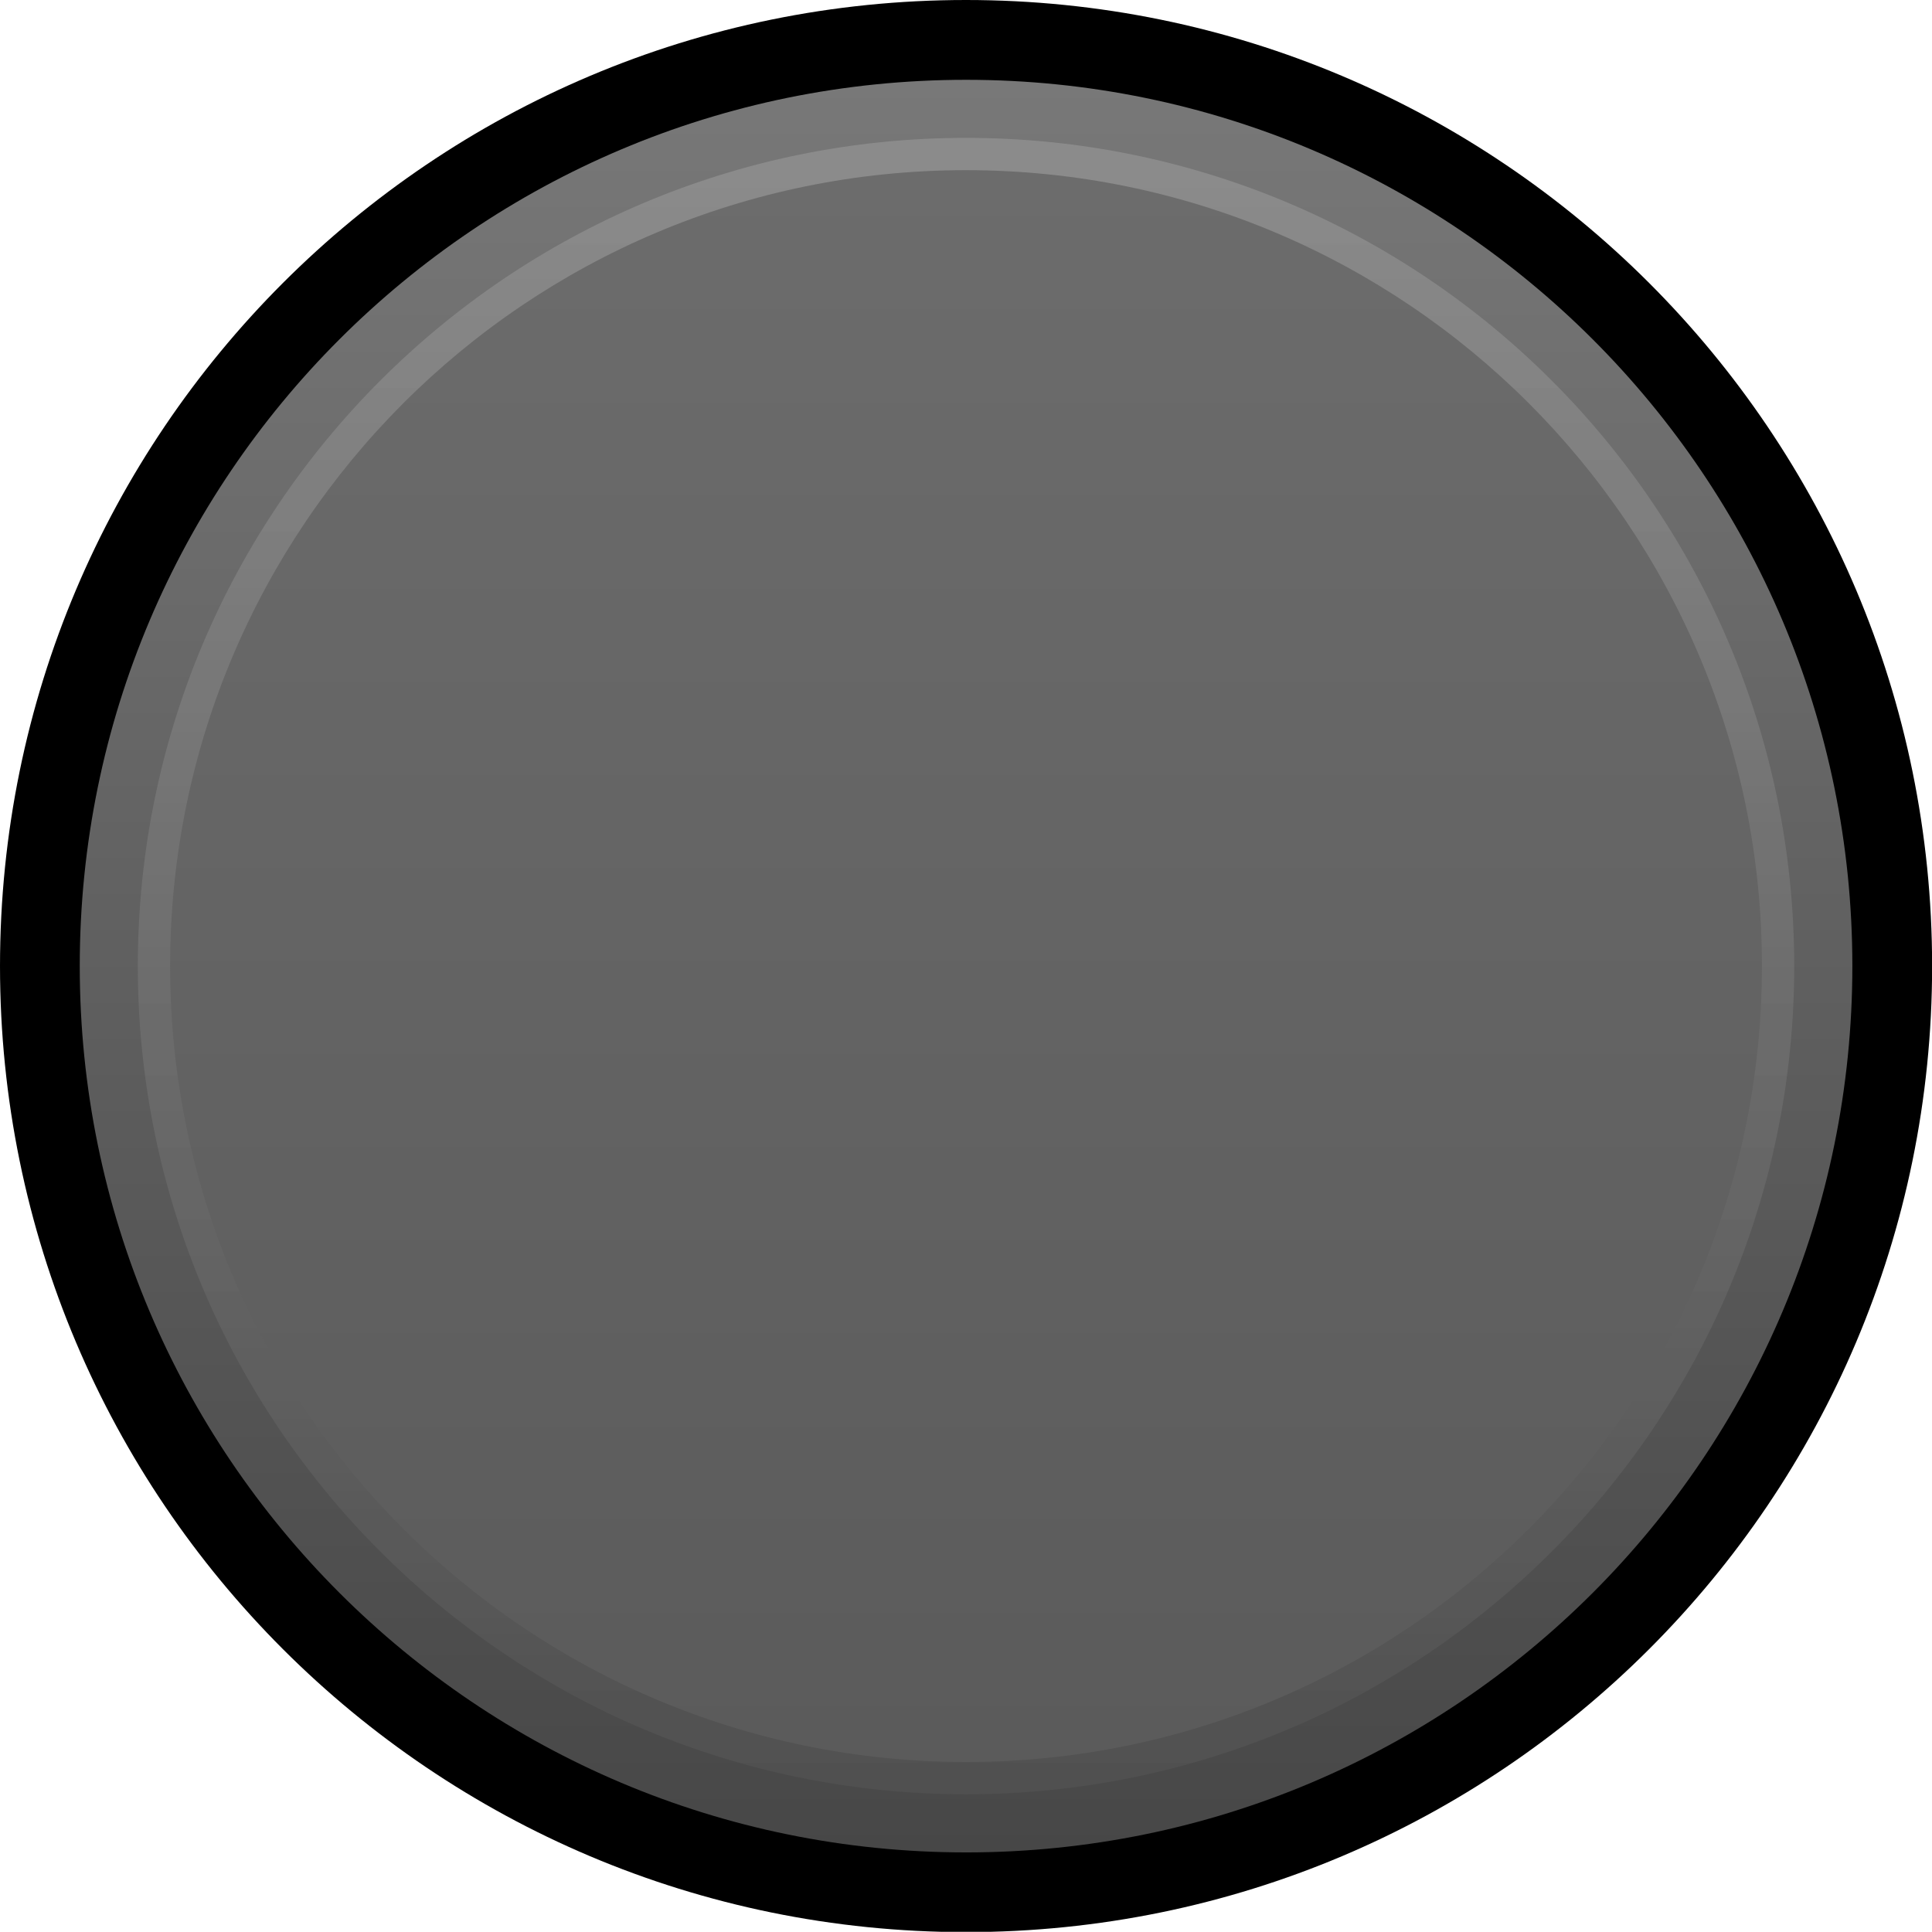 <?xml version="1.0" encoding="utf-8"?>
<!-- Generator: Adobe Illustrator 25.2.3, SVG Export Plug-In . SVG Version: 6.00 Build 0)  -->
<svg version="1.0"
	 id="svg64581" xmlns:cc="http://creativecommons.org/ns#" xmlns:dc="http://purl.org/dc/elements/1.1/" xmlns:inkscape="http://www.inkscape.org/namespaces/inkscape" xmlns:rdf="http://www.w3.org/1999/02/22-rdf-syntax-ns#" xmlns:sodipodi="http://sodipodi.sourceforge.net/DTD/sodipodi-0.dtd" xmlns:svg="http://www.w3.org/2000/svg"
	 xmlns="http://www.w3.org/2000/svg" xmlns:xlink="http://www.w3.org/1999/xlink" x="0px" y="0px" width="36.023px"
	 height="36.019px" viewBox="0 0 36.023 36.019" enable-background="new 0 0 36.023 36.019" xml:space="preserve">
<sodipodi:namedview  bordercolor="#666666" borderopacity="1.0" fit-margin-bottom="0" fit-margin-left="0" fit-margin-right="0" fit-margin-top="0" id="base" inkscape:current-layer="layer1" inkscape:cx="-100.74496" inkscape:cy="9.8683694" inkscape:document-units="mm" inkscape:pageopacity="0.0" inkscape:pageshadow="2" inkscape:window-height="1422" inkscape:window-maximized="0" inkscape:window-width="2560" inkscape:window-x="0" inkscape:window-y="18" inkscape:zoom="1.979899" pagecolor="#ffffff" showgrid="false">
	</sodipodi:namedview>
<g>
	<g id="g5959-5_106_" transform="translate(301.935,1189.951)">
		<path id="path5961-3_112_" inkscape:connector-curvature="0" d="M-265.91-1171.937
			c0,9.947-8.067,18.011-18.014,18.011c-9.946,0-18.011-8.064-18.011-18.011
			c0-9.951,8.065-18.014,18.011-18.014C-273.977-1189.951-265.91-1181.888-265.91-1171.937"/>
	</g>
	<g id="g5959-5_105_" transform="translate(301.935,1189.951)">
		
			<linearGradient id="path5961-3_1_" gradientUnits="userSpaceOnUse" x1="-590.1" y1="-2191.854" x2="-557.049" y2="-2191.854" gradientTransform="matrix(-3.267949e-07 1 -1 -3.267949e-07 -2475.777 -598.364)">
			<stop  offset="0" style="stop-color:#787878"/>
			<stop  offset="1" style="stop-color:#474747"/>
		</linearGradient>
		<path id="path5961-3_111_" inkscape:connector-curvature="0" fill="url(#path5961-3_1_)" d="M-300.448-1171.939
			c0-9.126,7.401-16.524,16.527-16.524c9.125,0,16.524,7.398,16.524,16.524
			c0,9.13-7.4,16.527-16.524,16.527C-293.047-1155.413-300.448-1162.81-300.448-1171.939"/>
	</g>
	<g opacity="0.21">
		<g id="g5959-5_104_" transform="translate(301.935,1189.951)">
			
				<linearGradient id="path5961-3_2_" gradientUnits="userSpaceOnUse" x1="-299.588" y1="-1111.948" x2="-268.704" y2="-1111.948" gradientTransform="matrix(-6.535898e-07 -1 1 -6.535898e-07 828.025 -1456.085)">
				<stop  offset="0.006" style="stop-color:#6B6B6B"/>
				<stop  offset="1" style="stop-color:#DEDEDE"/>
			</linearGradient>
			<path id="path5961-3_110_" inkscape:connector-curvature="0" fill="url(#path5961-3_2_)" d="M-283.924-1156.496
				c-8.528,0-15.441-6.916-15.441-15.443c0-8.527,6.913-15.441,15.441-15.441
				c8.531,0,15.443,6.915,15.443,15.441C-268.48-1163.412-275.393-1156.496-283.924-1156.496"/>
		</g>
	</g>
	<g>
		<g id="g5959-5_103_" transform="translate(301.935,1189.951)">
			
				<linearGradient id="path5961-3_3_" gradientUnits="userSpaceOnUse" x1="-298.986" y1="-1111.948" x2="-269.306" y2="-1111.948" gradientTransform="matrix(-6.535898e-07 -1 1 -6.535898e-07 828.025 -1456.085)">
				<stop  offset="0.006" style="stop-color:#5B5B5B"/>
				<stop  offset="1" style="stop-color:#6C6C6C"/>
			</linearGradient>
			<path id="path5961-3_109_" inkscape:connector-curvature="0" fill="url(#path5961-3_3_)" d="M-283.924-1157.098
				c-8.195,0-14.839-6.646-14.839-14.841c0-8.194,6.644-14.839,14.839-14.839
				c8.199,0,14.841,6.645,14.841,14.839C-269.083-1163.744-275.725-1157.098-283.924-1157.098"/>
		</g>
	</g>
</g>
</svg>
